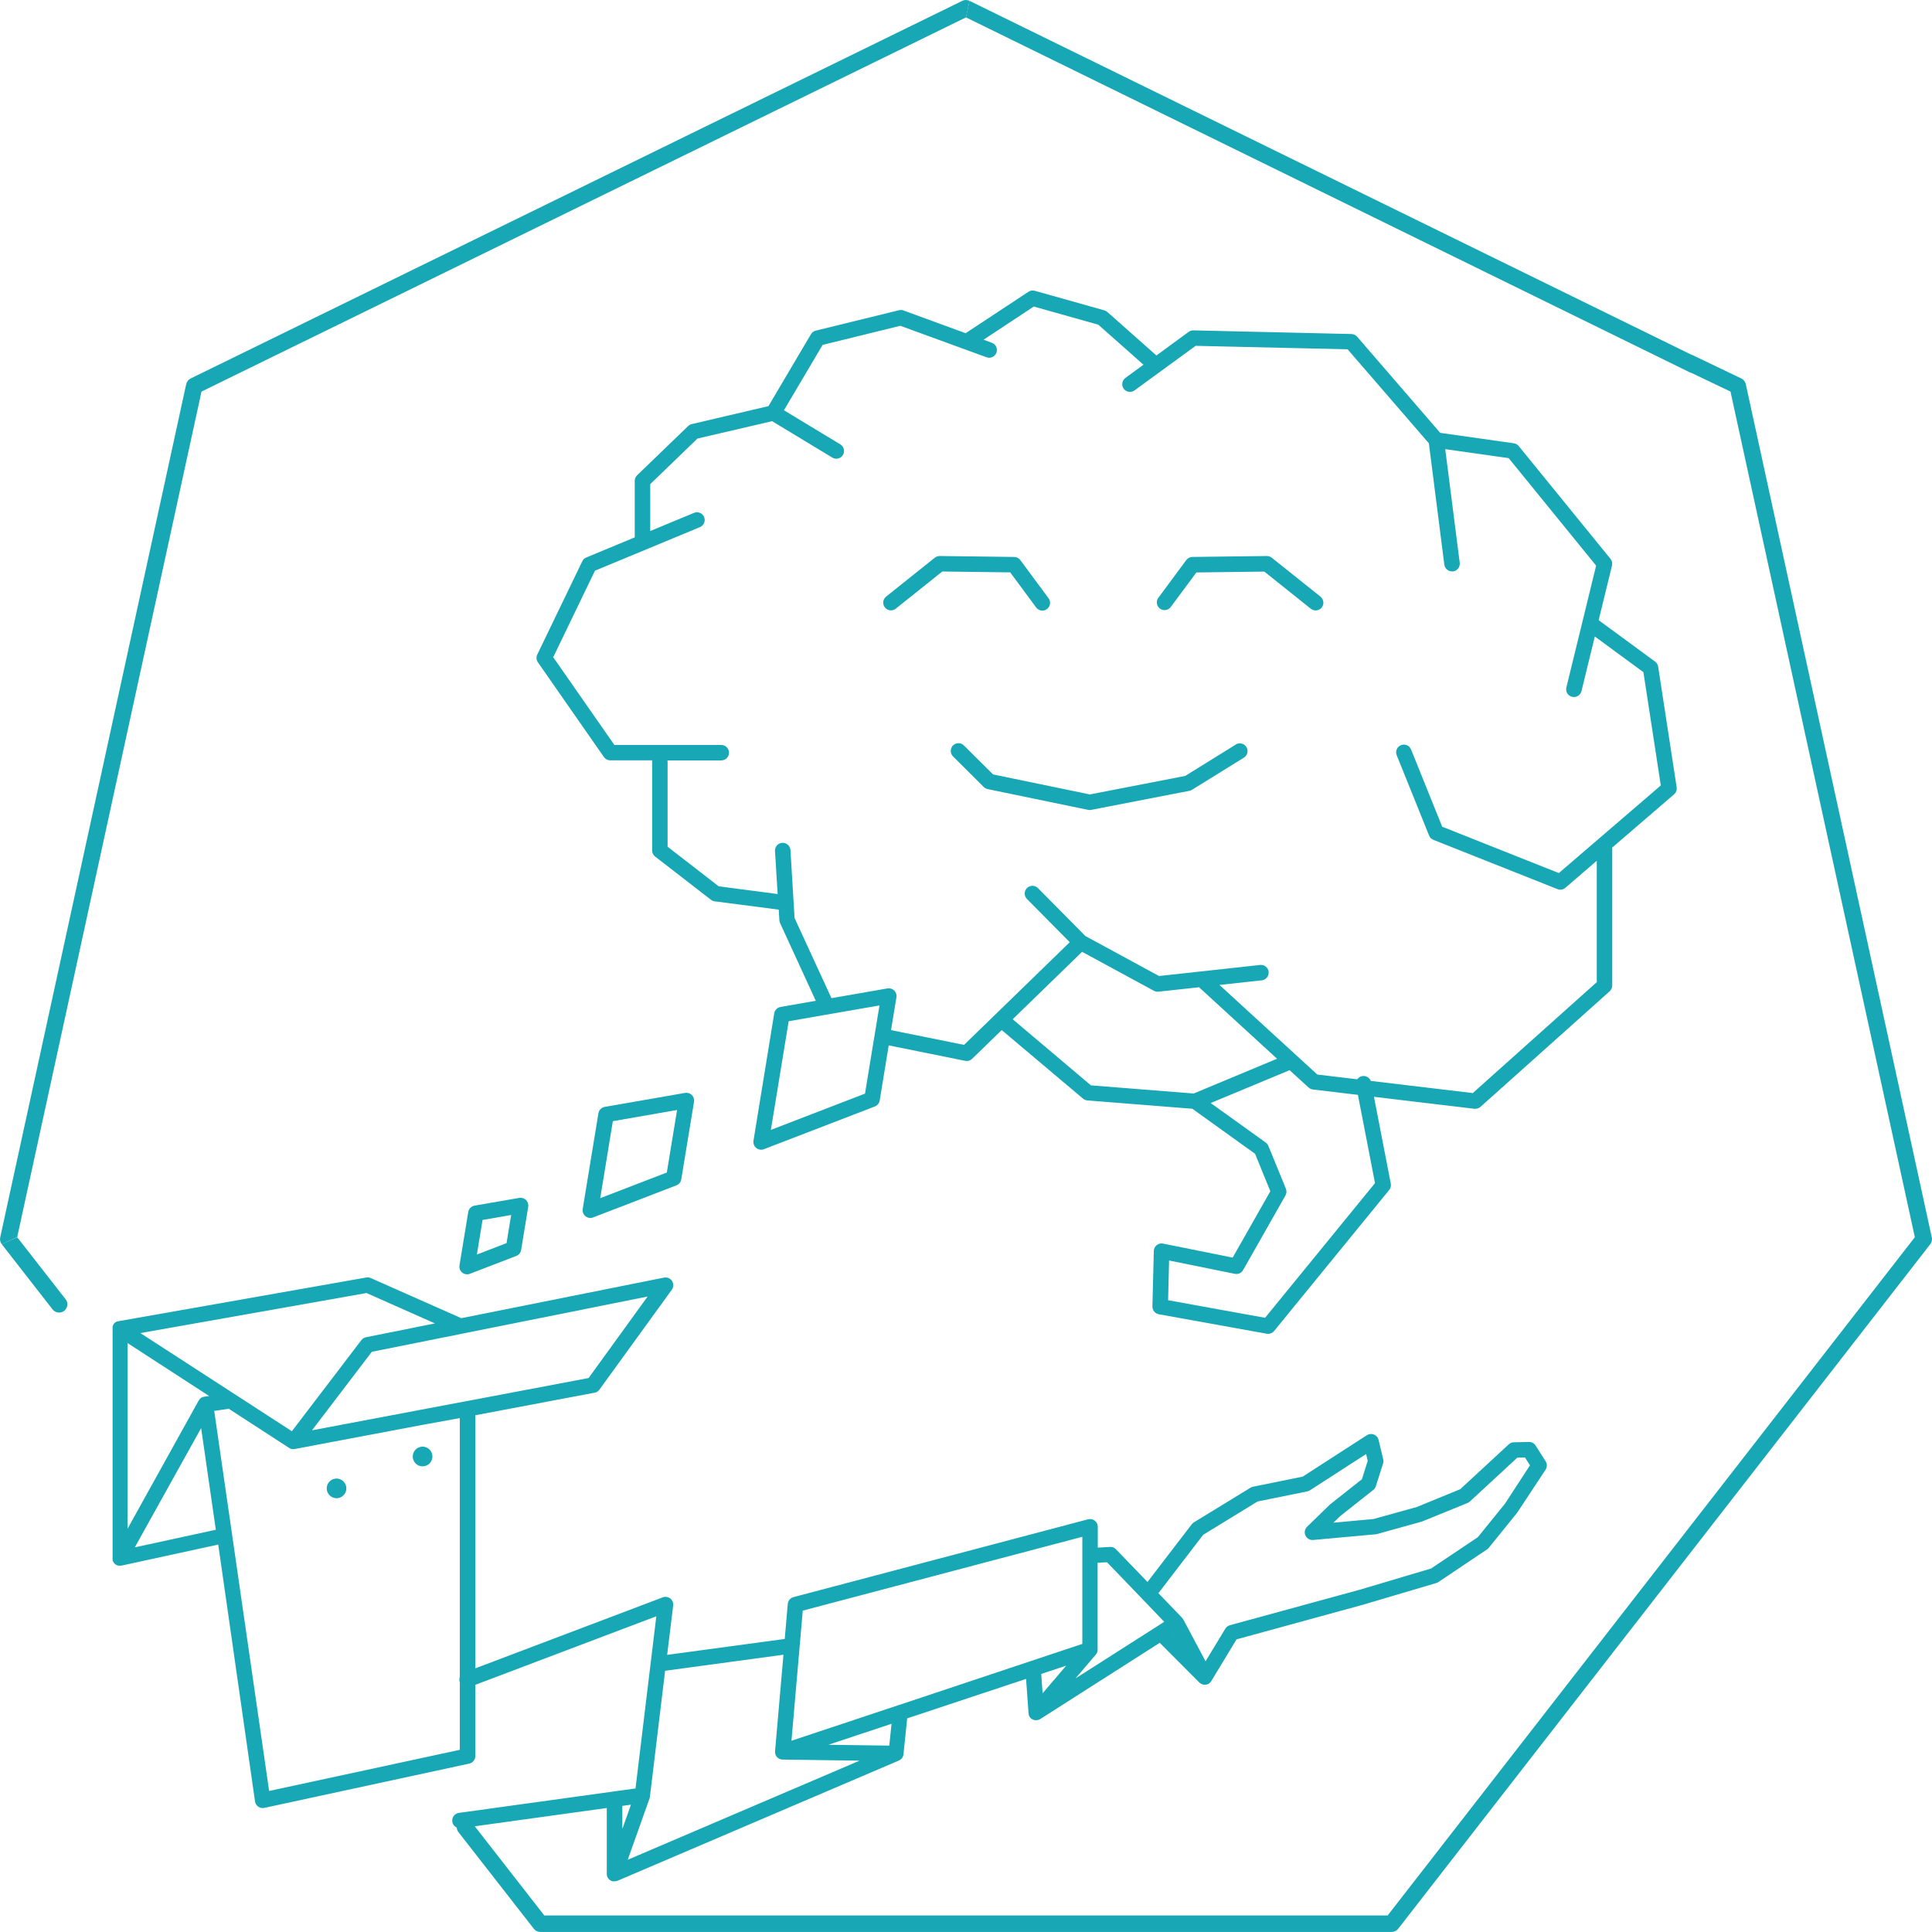 <svg width="1000" height="1000" viewBox="0 0 1000 1000" fill="none" xmlns="http://www.w3.org/2000/svg">
<g clip-path="url(#clip0)">
<path d="M500.21 7.87L499.96 9.04L500.21 7.87Z" fill="#18A7B5"/>
<path d="M0.9 644.04L8.88 640.37H8.89H8.88L0.9 644.04Z" fill="#18A7B5"/>
<path d="M999.9 640.51L903.62 198.83C903.481 198.2 903.202 197.61 902.804 197.103C902.406 196.596 901.899 196.185 901.32 195.9V195.9L876.09 183.82C875.826 183.685 875.548 183.581 875.26 183.51L501.84 0.44L500.21 7.87L500 9L874.59 192.71C874.889 192.855 875.205 192.963 875.53 193.03L895.7 202.68L991.12 640.37L718.24 991.45H281.74L280.93 992.45L281.74 991.45L245.74 945.28L314.07 935.82V969.88C314.075 969.947 314.075 970.014 314.07 970.08C314.076 970.268 314.096 970.455 314.13 970.64C314.145 970.715 314.165 970.788 314.19 970.86C314.23 971.034 314.283 971.205 314.35 971.37V971.45C314.391 971.546 314.437 971.64 314.49 971.73L314.6 971.94C314.702 972.117 314.819 972.284 314.95 972.44C315.088 972.608 315.242 972.762 315.41 972.9L315.54 973C315.66 973.099 315.787 973.189 315.92 973.27L316.13 973.39L316.51 973.56L316.74 973.65C316.88 973.7 317.03 973.73 317.19 973.77C317.236 973.776 317.283 973.776 317.33 973.77V973.77C317.543 973.785 317.757 973.785 317.97 973.77V973.77C318.195 973.767 318.419 973.743 318.64 973.7H318.86C319.034 973.66 319.205 973.607 319.37 973.54H319.5L465.26 911.25C465.461 911.157 465.654 911.05 465.84 910.93C465.891 910.903 465.938 910.869 465.98 910.83C466.138 910.728 466.285 910.61 466.42 910.48L466.52 910.39C466.674 910.229 466.818 910.059 466.95 909.88L467.03 909.74C467.13 909.589 467.22 909.432 467.3 909.27C467.3 909.21 467.35 909.16 467.37 909.1C467.461 908.894 467.531 908.68 467.58 908.46C467.586 908.414 467.586 908.367 467.58 908.32C467.61 908.209 467.631 908.095 467.64 907.98L469.56 889.42L531.1 869L532.37 886.73C532.376 886.753 532.376 886.777 532.37 886.8C532.392 887.002 532.429 887.203 532.48 887.4C532.48 887.46 532.48 887.52 532.48 887.58C532.542 887.796 532.623 888.007 532.72 888.21V888.27C532.817 888.455 532.927 888.632 533.05 888.8L533.16 888.94C533.307 889.119 533.468 889.286 533.64 889.44L533.72 889.5C533.86 889.61 534 889.7 534.14 889.79L534.32 889.9L534.44 889.97L534.57 890.02C534.768 890.108 534.972 890.182 535.18 890.24L535.41 890.3C535.68 890.355 535.954 890.385 536.23 890.39C536.482 890.388 536.733 890.361 536.98 890.31H537.16C537.404 890.258 537.642 890.181 537.87 890.08V890.08C538.036 890.009 538.196 889.925 538.35 889.83L600.28 850.32L620.73 870.83C620.918 871.019 621.126 871.186 621.35 871.33C621.481 871.413 621.618 871.487 621.76 871.55C621.85 871.606 621.944 871.656 622.04 871.7C622.195 871.763 622.356 871.814 622.52 871.85L622.79 871.93C623.031 871.974 623.275 871.997 623.52 872H623.57H624.04H624.1C624.362 871.965 624.62 871.905 624.87 871.82L625.04 871.75C625.238 871.67 625.428 871.573 625.61 871.46C625.681 871.428 625.748 871.387 625.81 871.34L625.94 871.26C626.07 871.158 626.194 871.048 626.31 870.93L626.45 870.81C626.642 870.61 626.809 870.389 626.95 870.15L640.02 848.54L705.72 830.54L743.41 819.38C743.796 819.264 744.163 819.092 744.5 818.87L769.69 801.97C770.022 801.749 770.319 801.48 770.57 801.17L785.14 783.17C785.226 783.065 785.307 782.955 785.38 782.84L800 760.67C800.416 760.024 800.637 759.273 800.637 758.505C800.637 757.737 800.416 756.986 800 756.34L794.83 748.21C794.466 747.624 793.955 747.145 793.348 746.818C792.741 746.492 792.059 746.33 791.37 746.35L783.55 746.53C782.575 746.546 781.642 746.924 780.93 747.59L755.83 770.79L733.4 780L710.88 786.25L690.18 788.14L693.68 784.74L710.8 771.2C711.426 770.704 711.889 770.032 712.13 769.27L715.88 757.5C716.101 756.807 716.128 756.067 715.96 755.36L713.56 745.3C713.413 744.677 713.118 744.099 712.7 743.614C712.283 743.128 711.755 742.75 711.162 742.511C710.568 742.272 709.925 742.179 709.288 742.24C708.651 742.3 708.038 742.513 707.5 742.86L674.28 764.29L648.57 769.52C648.114 769.608 647.677 769.778 647.28 770.02L617.9 788C617.481 788.264 617.115 788.603 616.82 789L593.94 818.83L577.55 801.83C577.362 801.635 577.155 801.461 576.93 801.31L576.72 801.19C576.56 801.1 576.4 801.01 576.23 800.93L575.97 800.83C575.806 800.776 575.639 800.733 575.47 800.7H575.19C575.001 800.68 574.809 800.68 574.62 800.7C574.56 800.695 574.5 800.695 574.44 800.7L568.21 801.04V790.25C568.21 789.64 568.069 789.038 567.801 788.49C567.532 787.942 567.141 787.463 566.658 787.09C566.176 786.716 565.614 786.458 565.016 786.335C564.419 786.212 563.801 786.228 563.21 786.38L410.75 826.65C409.947 826.854 409.227 827.302 408.69 827.932C408.152 828.563 407.824 829.345 407.75 830.17L406.18 848.32L345.32 856.55L348.44 831C348.523 830.317 348.427 829.624 348.164 828.988C347.9 828.352 347.477 827.795 346.935 827.37C346.393 826.946 345.75 826.669 345.07 826.565C344.389 826.462 343.694 826.536 343.05 826.78L246.05 863.52V732.52L307.73 720.87H307.83C307.93 720.87 308.02 720.81 308.12 720.78C308.304 720.73 308.485 720.667 308.66 720.59L308.94 720.44C309.103 720.346 309.26 720.243 309.41 720.13L309.66 719.93C309.823 719.779 309.973 719.615 310.11 719.44L310.23 719.31L347.74 667.55C348.209 666.9 348.473 666.124 348.496 665.323C348.519 664.522 348.301 663.732 347.87 663.056C347.439 662.381 346.814 661.85 346.078 661.533C345.342 661.216 344.527 661.128 343.74 661.28L238.74 682.28L191.87 661.5L191.6 661.41C191.448 661.346 191.291 661.296 191.13 661.26C190.942 661.219 190.752 661.192 190.56 661.18H190.35C190.082 661.171 189.814 661.191 189.55 661.24V661.24L61.26 683.86H61.13C61.042 683.886 60.955 683.916 60.87 683.95H60.77C60.657 683.974 60.547 684.008 60.44 684.05V684.05L60.24 684.16L60.09 684.23C59.977 684.284 59.867 684.344 59.76 684.41V684.41C59.685 684.465 59.615 684.525 59.55 684.59V684.59C59.45 684.68 59.34 684.75 59.24 684.85C59.18 684.91 59.13 684.98 59.08 685.04L59.03 685.11C58.939 685.199 58.855 685.297 58.78 685.4V685.46C58.73 685.54 58.7 685.62 58.66 685.7C58.6 685.81 58.53 685.91 58.48 686.02C58.484 686.05 58.484 686.08 58.48 686.11C58.48 686.22 58.41 686.33 58.38 686.44C58.35 686.55 58.3 686.66 58.28 686.77C58.26 686.88 58.28 686.83 58.28 686.86C58.28 686.89 58.28 687.1 58.28 687.22C58.28 687.34 58.28 687.45 58.28 687.56V806.56C58.28 806.56 58.28 806.67 58.28 806.73C58.28 806.79 58.28 806.99 58.28 807.12C58.285 807.203 58.285 807.287 58.28 807.37V807.37C58.28 807.37 58.28 807.45 58.28 807.5C58.28 807.55 58.34 807.7 58.37 807.8C58.4 807.9 58.37 807.97 58.45 808.06C58.48 808.104 58.507 808.151 58.53 808.2L58.66 808.46L58.8 808.71L58.91 808.86L59.08 809.07C59.135 809.141 59.195 809.208 59.26 809.27L59.43 809.44L59.59 809.59L59.8 809.75L60.04 809.91L60.18 810L60.48 810.15H60.6L60.74 810.2L60.9 810.26L61.26 810.36H61.37H61.51C61.712 810.392 61.916 810.408 62.12 810.41V810.41C62.361 810.407 62.602 810.383 62.84 810.34H62.96L112.96 799.47L132 932.42C132.078 932.964 132.267 933.486 132.556 933.953C132.845 934.421 133.227 934.824 133.678 935.137C134.129 935.451 134.64 935.668 135.179 935.775C135.718 935.882 136.273 935.877 136.81 935.76L242.87 912.84C243.764 912.648 244.566 912.155 245.141 911.444C245.716 910.732 246.03 909.845 246.03 908.93V872.06L339.71 836.59L328.94 925.7L237.5 938.35C236.644 938.473 235.851 938.87 235.239 939.481C234.628 940.092 234.231 940.886 234.108 941.742C233.985 942.598 234.143 943.471 234.558 944.229C234.973 944.988 235.623 945.592 236.41 945.95C236.452 946.814 236.763 947.642 237.3 948.32L276.3 998.32C276.702 998.833 277.214 999.248 277.8 999.534C278.386 999.82 279.028 999.969 279.68 999.97H720.33C720.982 999.97 721.625 999.821 722.21 999.535C722.796 999.249 723.309 998.834 723.71 998.32L999.1 644C999.479 643.511 999.746 642.946 999.884 642.343C1000.02 641.741 1000.03 641.115 999.9 640.51V640.51ZM304.65 713.27L241.27 725.27H241.21L217.21 729.8L179.11 737L161.49 740.33L177.49 719.33L188.23 705.24L192.46 699.69L239 690.36L335.2 671.08L304.65 713.27ZM189.71 669.27L225.12 685L189.43 692.15C188.478 692.343 187.628 692.876 187.04 693.65L181.89 700.4L171.15 714.49L151.07 740.81L121.51 721.64L72.66 690L189.71 669.27ZM105.77 722.91L105.52 722.97L105.13 723.07H104.99L104.76 723.18C104.647 723.227 104.537 723.281 104.43 723.34L104.28 723.4C104.21 723.4 104.15 723.51 104.08 723.55L103.79 723.78C103.744 723.807 103.701 723.837 103.66 723.87C103.6 723.87 103.55 723.99 103.49 724.05C103.405 724.139 103.325 724.232 103.25 724.33L103.15 724.44C103.092 724.518 103.042 724.602 103 724.69C102.948 724.749 102.901 724.813 102.86 724.88L66 791.31V695.16L108.27 722.58L105.77 722.91ZM69.77 800.91L104.11 739.17L111.71 791.8L69.77 800.91ZM238 905.7L139.3 927L120.14 794.38L110.88 730.28L118.4 729.17L149.81 749.54L149.92 749.6L150.07 749.69L150.22 749.77L150.5 749.89L150.67 749.96H150.8L151.13 750.04H151.32H151.38C151.563 750.05 151.747 750.05 151.93 750.04H152C152.211 750.04 152.422 750.02 152.63 749.98H152.72L180.59 744.71L218.67 737.52L238 734V868C237.665 868.893 237.665 869.877 238 870.77V905.7ZM460.29 903.53L428.8 903.09L461.46 892.21L460.29 903.53ZM572.22 808.66H573.03L580.4 816.32L588.99 825.25L589.48 825.76L591.8 828.17L594.6 831.09L602.6 839.45L601.5 840.15L598.05 842.35L594.6 844.56L556.67 868.75L567.2 856.4C567.22 856.364 567.243 856.331 567.27 856.3C567.381 856.158 567.482 856.008 567.57 855.85C567.61 855.796 567.647 855.739 567.68 855.68C567.807 855.464 567.914 855.236 568 855V854.85C568.049 854.672 568.09 854.492 568.12 854.31C568.12 854.22 568.12 854.14 568.12 854.05C568.125 853.957 568.125 853.863 568.12 853.77V808.88L572.22 808.66ZM678 771.39L707.1 752.61L707.93 756.1L704.93 765.64L688.61 778.55L688.3 778.82L676.54 790.24C675.948 790.817 675.549 791.562 675.398 792.375C675.246 793.187 675.351 794.027 675.696 794.777C676.041 795.528 676.611 796.154 677.326 796.568C678.041 796.982 678.867 797.164 679.69 797.09L712 794.15C712.24 794.127 712.477 794.084 712.71 794.02L735.81 787.61C735.96 787.569 736.107 787.519 736.25 787.46L759.62 777.93C760.064 777.749 760.471 777.488 760.82 777.16L785.34 754.49L789.34 754.4L791.91 758.45L779 778.28L764.93 795.64L740.75 811.85L703.75 822.85L636.59 841.21C635.6 841.48 634.751 842.121 634.22 843L624 859.9L612.51 838.28L612.43 838.15L612.35 838.01C612.207 837.785 612.043 837.574 611.86 837.38L599.59 824.63L622.76 794.42L650.9 777.17L676.66 771.94C677.137 771.843 677.592 771.657 678 771.39ZM607.44 845.86L607.6 846.16L607.35 845.91L607.44 845.86ZM539.66 876.43L538.94 866.43L551.87 862.13L539.66 876.43ZM415.51 833.66L560.21 795.44V850.88L537.27 858.52L465 882.62H464.95L409.66 901L413.91 852.09L415.51 833.66ZM405.51 856.48L401.18 906.33C401.12 906.879 401.175 907.434 401.34 907.96V907.96C401.34 907.96 401.34 908.05 401.34 908.09C401.617 908.869 402.128 909.542 402.803 910.018C403.478 910.495 404.284 910.75 405.11 910.75V910.75L444.92 911.31L324.92 962.61L336.29 930.61V930.53C336.34 930.35 336.38 930.17 336.42 929.99C336.46 929.81 336.42 929.86 336.42 929.79L344.26 864.79L405.51 856.48ZM322.12 946.66V934.72L326.58 934.1L322.12 946.66Z" fill="#18A7B5"/>
<path d="M501.84 0.44C501.256 0.149 500.612 -0.003 499.96 -0.003C499.307 -0.003 498.664 0.149 498.08 0.44L98.68 195.9C98.102 196.185 97.594 196.596 97.196 197.103C96.798 197.61 96.519 198.2 96.38 198.83L0.1 640.51C-0.028 641.115 -0.023 641.74 0.116 642.343C0.254 642.946 0.521 643.511 0.9 644V644L8.9 640.33L104.3 202.68L500 9L500.25 7.83L501.84 0.44Z" fill="#18A7B5"/>
<path d="M354.62 565.68L313 572.92C312.181 573.063 311.427 573.458 310.843 574.049C310.259 574.641 309.873 575.399 309.74 576.22L301.61 625.76C301.495 626.456 301.567 627.169 301.817 627.828C302.067 628.488 302.487 629.069 303.034 629.514C303.581 629.958 304.236 630.25 304.933 630.36C305.629 630.47 306.342 630.394 307 630.14L350.12 613.53C350.77 613.28 351.344 612.864 351.784 612.324C352.225 611.783 352.516 611.138 352.63 610.45L359.22 570.27C359.324 569.639 359.275 568.993 359.078 568.385C358.881 567.777 358.541 567.225 358.086 566.776C357.632 566.326 357.076 565.992 356.466 565.802C355.856 565.611 355.209 565.569 354.58 565.68H354.62ZM310.68 620.16L317.21 580.32L350.45 574.53L345.15 606.89L310.68 620.16Z" fill="#18A7B5"/>
<path d="M239.23 658.68C239.78 659.131 240.441 659.428 241.144 659.539C241.847 659.649 242.567 659.57 243.23 659.31L267.23 650.07C267.882 649.819 268.456 649.402 268.897 648.859C269.337 648.317 269.628 647.669 269.74 646.98L273.41 624.62C273.513 623.99 273.465 623.345 273.268 622.738C273.071 622.131 272.732 621.58 272.279 621.131C271.826 620.681 271.272 620.347 270.663 620.156C270.054 619.964 269.409 619.921 268.78 620.03L245.62 624.03C244.802 624.173 244.049 624.566 243.465 625.155C242.881 625.745 242.495 626.501 242.36 627.32L237.84 654.9C237.717 655.597 237.78 656.314 238.024 656.978C238.269 657.642 238.685 658.229 239.23 658.68ZM249.77 631.46L264.57 628.88L262.19 643.43L246.84 649.34L249.77 631.46Z" fill="#18A7B5"/>
<path d="M175.31 765.43C174.33 765.21 173.307 765.285 172.37 765.646C171.433 766.007 170.623 766.638 170.045 767.458C169.466 768.279 169.143 769.253 169.117 770.257C169.092 771.261 169.364 772.25 169.901 773.099C170.437 773.948 171.213 774.619 172.131 775.028C173.048 775.436 174.066 775.563 175.056 775.393C176.046 775.223 176.963 774.763 177.692 774.072C178.42 773.381 178.928 772.489 179.15 771.51C179.446 770.195 179.207 768.816 178.487 767.676C177.767 766.536 176.625 765.728 175.31 765.43V765.43Z" fill="#18A7B5"/>
<path d="M219.86 748.92C218.878 748.697 217.852 748.771 216.911 749.131C215.971 749.492 215.159 750.124 214.577 750.946C213.996 751.768 213.672 752.745 213.646 753.752C213.619 754.758 213.892 755.75 214.43 756.602C214.968 757.453 215.746 758.126 216.667 758.535C217.587 758.944 218.608 759.071 219.601 758.9C220.593 758.728 221.512 758.266 222.242 757.572C222.972 756.878 223.479 755.983 223.7 755C223.848 754.349 223.865 753.674 223.752 753.016C223.639 752.358 223.398 751.728 223.041 751.164C222.684 750.599 222.22 750.11 221.674 749.725C221.128 749.34 220.512 749.067 219.86 748.92V748.92Z" fill="#18A7B5"/>
<path d="M833.59 289.27L786.09 230.88C785.455 230.097 784.548 229.583 783.55 229.44L745.45 224.04L702.45 174.27C702.084 173.847 701.633 173.506 701.126 173.268C700.62 173.031 700.069 172.902 699.51 172.89L617.7 171C616.821 170.98 615.96 171.251 615.25 171.77L598.56 184L573.18 161.5C572.725 161.103 572.189 160.81 571.61 160.64L535.61 150.51C535.057 150.354 534.477 150.318 533.909 150.406C533.342 150.494 532.8 150.704 532.32 151.02L499.81 172.47L467.65 160.7C466.903 160.426 466.092 160.381 465.32 160.57L422.24 171.13C421.723 171.257 421.236 171.486 420.808 171.804C420.381 172.122 420.021 172.521 419.75 172.98L397.75 210.21L358.06 219.5C357.362 219.661 356.719 220.006 356.2 220.5L329.77 246C329.382 246.373 329.073 246.82 328.861 247.315C328.65 247.809 328.541 248.342 328.54 248.88V278.14L303.44 288.56C302.522 288.942 301.783 289.656 301.37 290.56L278.09 338.8C277.786 339.436 277.656 340.141 277.712 340.843C277.768 341.545 278.009 342.221 278.41 342.8L312.59 391.85C312.959 392.378 313.449 392.809 314.02 393.107C314.591 393.405 315.226 393.56 315.87 393.56H337.61C337.575 393.778 337.555 393.999 337.55 394.22V440.2C337.55 440.81 337.69 441.412 337.959 441.96C338.227 442.507 338.618 442.986 339.1 443.36L368 465.73C368.564 466.165 369.234 466.441 369.94 466.53L403.07 470.83L403.41 476.35C403.441 476.84 403.56 477.321 403.76 477.77L422.25 518L404 521.2C403.182 521.343 402.429 521.736 401.845 522.325C401.261 522.915 400.875 523.671 400.74 524.49L390 590.43C389.887 591.126 389.96 591.839 390.211 592.497C390.462 593.156 390.882 593.736 391.43 594.18C391.98 594.631 392.641 594.928 393.344 595.039C394.048 595.149 394.767 595.07 395.43 594.81L452.82 572.71C453.472 572.459 454.046 572.042 454.487 571.499C454.927 570.957 455.218 570.309 455.33 569.62L460.01 541.09L499.59 549.09C499.849 549.146 500.114 549.173 500.38 549.17C501.422 549.171 502.423 548.766 503.17 548.04L518.48 533.16L560.57 568.65C561.211 569.19 562.005 569.515 562.84 569.58L617.15 573.89L649.61 597.19L657.53 616.59L638.02 650.94L602 643.68C601.428 643.565 600.837 643.576 600.269 643.713C599.702 643.85 599.171 644.11 598.715 644.474C598.258 644.838 597.887 645.297 597.627 645.82C597.367 646.343 597.225 646.916 597.21 647.5L596.49 676.25C596.474 677.197 596.796 678.119 597.396 678.852C597.997 679.584 598.838 680.08 599.77 680.25L655.66 690.34C655.895 690.379 656.132 690.4 656.37 690.4C656.963 690.4 657.549 690.268 658.086 690.014C658.622 689.76 659.095 689.39 659.47 688.93L719.04 615.93C719.411 615.476 719.678 614.946 719.821 614.377C719.964 613.809 719.981 613.216 719.87 612.64L711.16 567.71L763.16 573.9H763.63C764.613 573.906 765.563 573.55 766.3 572.9L833.16 513.09C833.581 512.712 833.917 512.25 834.147 511.733C834.376 511.216 834.493 510.656 834.49 510.09V438.69L866.49 411.16C867.005 410.718 867.4 410.152 867.636 409.515C867.872 408.878 867.942 408.191 867.84 407.52L858.26 345.06C858.18 344.54 857.999 344.041 857.726 343.592C857.453 343.142 857.094 342.751 856.67 342.44L827.46 321L834.37 292.72C834.513 292.124 834.517 291.502 834.382 290.904C834.247 290.306 833.976 289.747 833.59 289.27ZM452.07 539.5L447.72 566.06L399 584.83L408.22 528.59L425.73 525.54L433.88 524.12L455.23 520.41L453.39 531.6L452.07 539.5ZM524.16 527.56L560.09 492.66L597.22 512.81C597.807 513.127 598.463 513.292 599.13 513.29C599.276 513.3 599.423 513.3 599.57 513.29L620.7 511C620.806 511.145 620.927 511.279 621.06 511.4L661 548L617.85 566L564.67 561.78L524.16 527.56ZM711.7 612.38L654.8 682.09L604.61 673L605.12 652.44L639.19 659.34C640.022 659.502 640.884 659.396 641.651 659.036C642.418 658.677 643.052 658.083 643.46 657.34L665.35 618.78C665.65 618.254 665.827 617.666 665.867 617.061C665.906 616.457 665.808 615.851 665.58 615.29L656.5 593.1C656.213 592.401 655.735 591.798 655.12 591.36L626.65 570.93L667.49 553.93L677.36 562.93C677.983 563.484 678.762 563.834 679.59 563.93L702.85 566.7L711.7 612.38ZM850.63 347.92L859.63 406.54L806.85 451.9L746.47 427.9L730.35 387.9C729.952 386.916 729.18 386.13 728.203 385.716C727.226 385.302 726.124 385.292 725.14 385.69C724.156 386.088 723.37 386.86 722.956 387.837C722.541 388.814 722.532 389.916 722.93 390.9L739.69 432.48C739.892 432.982 740.194 433.437 740.577 433.819C740.961 434.2 741.417 434.5 741.92 434.7L806.14 460.21C806.817 460.479 807.556 460.558 808.275 460.438C808.994 460.318 809.666 460.004 810.22 459.53L826.49 445.53V508.35L762.31 565.77L709.52 559.48C709.256 558.806 708.815 558.217 708.243 557.774C707.671 557.331 706.99 557.052 706.271 556.965C705.553 556.879 704.825 556.989 704.164 557.284C703.504 557.579 702.935 558.048 702.52 558.64L681.84 556.18L631.2 509.81L653.2 507.4C654.234 507.26 655.173 506.722 655.815 505.9C656.458 505.079 656.755 504.038 656.641 503.001C656.528 501.964 656.013 501.012 655.208 500.348C654.402 499.685 653.37 499.363 652.33 499.45L599.91 505.18L561.81 484.5L537.3 459.75C536.934 459.362 536.494 459.05 536.005 458.835C535.517 458.619 534.991 458.503 534.457 458.494C533.923 458.485 533.393 458.583 532.898 458.782C532.403 458.981 531.952 459.277 531.573 459.652C531.194 460.028 530.894 460.476 530.691 460.97C530.487 461.463 530.385 461.992 530.389 462.526C530.393 463.06 530.505 463.587 530.716 464.078C530.927 464.568 531.235 465.011 531.62 465.38L553.7 487.68L499 540.83L461.2 533.19L463.99 516.19C464.093 515.56 464.045 514.915 463.848 514.308C463.651 513.701 463.312 513.15 462.859 512.701C462.406 512.251 461.852 511.917 461.243 511.726C460.634 511.534 459.989 511.491 459.36 511.6L430.36 516.65L411.26 475.15L409.14 440C409.075 438.939 408.591 437.948 407.795 437.243C406.999 436.539 405.956 436.18 404.895 436.245C403.834 436.31 402.842 436.794 402.138 437.59C401.434 438.386 401.075 439.429 401.14 440.49L402.51 462.75L371.99 458.75L345.54 438.25V394.25C345.536 394.028 345.513 393.807 345.47 393.59H373.34C374.401 393.59 375.418 393.169 376.168 392.418C376.919 391.668 377.34 390.651 377.34 389.59C377.34 388.529 376.919 387.512 376.168 386.762C375.418 386.011 374.401 385.59 373.34 385.59H318L286.35 340.17L307.95 295.39L334.13 284.53L362.29 272.84C363.27 272.433 364.048 271.653 364.453 270.672C364.858 269.692 364.857 268.59 364.45 267.61C364.043 266.63 363.263 265.852 362.282 265.447C361.301 265.042 360.2 265.043 359.22 265.45L336.56 274.86V250.6L361 227L399.65 218L430.8 236.85C431.708 237.399 432.798 237.565 433.828 237.311C434.859 237.056 435.746 236.403 436.295 235.495C436.844 234.587 437.01 233.497 436.756 232.467C436.501 231.436 435.848 230.549 434.94 230L405.78 212.36L425.78 178.52L466 168.63L510.63 184.93C511.124 185.11 511.648 185.191 512.173 185.168C512.698 185.145 513.214 185.019 513.69 184.797C514.166 184.576 514.594 184.262 514.949 183.875C515.305 183.487 515.58 183.034 515.76 182.54C515.94 182.046 516.021 181.522 515.998 180.997C515.975 180.472 515.849 179.956 515.627 179.48C515.405 179.004 515.092 178.576 514.705 178.221C514.317 177.865 513.864 177.59 513.37 177.41L509.08 175.84L535.08 158.67L568.48 168.06L591.86 188.78L582.62 195.53C582.174 195.831 581.794 196.218 581.502 196.669C581.209 197.12 581.011 197.625 580.918 198.155C580.825 198.684 580.84 199.227 580.961 199.751C581.083 200.274 581.309 200.768 581.625 201.202C581.942 201.636 582.343 202.002 582.804 202.278C583.266 202.554 583.778 202.734 584.31 202.808C584.843 202.881 585.385 202.847 585.903 202.706C586.422 202.566 586.907 202.322 587.33 201.99L600.58 192.33L618.87 179L697.52 180.8L739.58 229.46L747.58 292.26C747.705 293.23 748.18 294.121 748.918 294.764C749.655 295.407 750.602 295.758 751.58 295.75C751.75 295.765 751.92 295.765 752.09 295.75C753.141 295.615 754.096 295.069 754.745 294.231C755.393 293.393 755.683 292.331 755.55 291.28L748.05 232.48L780.89 237.13L826.15 292.77L819.07 321.77L810.75 355.83C810.624 356.34 810.601 356.87 810.68 357.389C810.759 357.909 810.94 358.408 811.212 358.857C811.484 359.306 811.842 359.698 812.266 360.009C812.689 360.32 813.17 360.545 813.68 360.67C814.007 360.753 814.343 360.793 814.68 360.79C815.578 360.79 816.449 360.489 817.155 359.934C817.861 359.379 818.359 358.603 818.57 357.73L825.48 329.45L850.63 347.92Z" fill="#18A7B5"/>
<path d="M536.22 314.3C536.523 314.745 536.913 315.124 537.366 315.414C537.818 315.705 538.325 315.901 538.856 315.991C539.386 316.081 539.929 316.063 540.453 315.938C540.976 315.814 541.469 315.584 541.902 315.265C542.335 314.945 542.699 314.541 542.972 314.078C543.245 313.614 543.422 313.1 543.491 312.566C543.561 312.033 543.523 311.491 543.378 310.972C543.234 310.454 542.986 309.97 542.65 309.55L528.12 289.9C527.752 289.404 527.275 288.999 526.725 288.718C526.175 288.437 525.568 288.287 524.95 288.28L486.39 287.79C485.468 287.802 484.574 288.111 483.84 288.67L458.65 308.8C458.24 309.128 457.898 309.534 457.644 309.995C457.391 310.455 457.23 310.961 457.172 311.483C457.114 312.005 457.16 312.534 457.306 313.039C457.452 313.544 457.697 314.015 458.025 314.425C458.353 314.835 458.759 315.177 459.219 315.431C459.68 315.684 460.186 315.844 460.708 315.902C461.23 315.961 461.759 315.915 462.264 315.769C462.769 315.623 463.24 315.378 463.65 315.05L487.73 295.81L522.88 296.26L536.22 314.3Z" fill="#18A7B5"/>
<path d="M683.45 308.8L658.26 288.67C657.529 288.106 656.633 287.797 655.71 287.79L617.15 288.28C616.536 288.29 615.932 288.441 615.386 288.722C614.84 289.003 614.365 289.406 614 289.9L599.47 309.55C598.887 310.405 598.659 311.452 598.832 312.472C599.005 313.492 599.567 314.405 600.399 315.02C601.231 315.635 602.269 315.903 603.294 315.769C604.32 315.635 605.254 315.108 605.9 314.3L619.25 296.3L654.4 295.85L678.48 315.09C679.309 315.753 680.367 316.06 681.422 315.943C682.477 315.825 683.442 315.294 684.105 314.465C684.768 313.636 685.075 312.578 684.957 311.523C684.84 310.468 684.309 309.503 683.48 308.84L683.45 308.8Z" fill="#18A7B5"/>
<path d="M639.7 385.35L613.48 401.61L564.11 411.2L514 400.84L499 385.92C498.632 385.533 498.19 385.224 497.701 385.011C497.211 384.798 496.684 384.684 496.15 384.678C495.616 384.672 495.087 384.772 494.592 384.974C494.098 385.175 493.649 385.474 493.272 385.852C492.894 386.23 492.597 386.679 492.396 387.174C492.195 387.669 492.096 388.199 492.103 388.732C492.11 389.266 492.224 389.793 492.438 390.282C492.653 390.771 492.963 391.213 493.35 391.58L509.19 407.35C509.738 407.896 510.433 408.271 511.19 408.43L563.19 419.19C563.456 419.25 563.727 419.28 564 419.28C564.255 419.279 564.51 419.252 564.76 419.2L615.65 409.32C616.126 409.229 616.58 409.049 616.99 408.79L643.84 392.15C644.742 391.59 645.384 390.696 645.626 389.662C645.868 388.629 645.69 387.542 645.13 386.64C644.57 385.738 643.675 385.096 642.642 384.854C641.609 384.612 640.522 384.79 639.62 385.35H639.7Z" fill="#18A7B5"/>
<path d="M0.9 644L27.2 677.74C27.603 678.254 28.117 678.67 28.704 678.956C29.292 679.242 29.937 679.391 30.59 679.39C31.391 679.391 32.176 679.167 32.855 678.743C33.535 678.32 34.081 677.714 34.433 676.994C34.784 676.274 34.926 675.471 34.843 674.674C34.759 673.878 34.453 673.121 33.96 672.49L8.89 640.37L0.9 644Z" fill="#18A7B5"/>
</g>
<defs>
<clipPath id="clip0">
<rect width="1000" height="1000" fill="white"/>
</clipPath>
</defs>
</svg>
